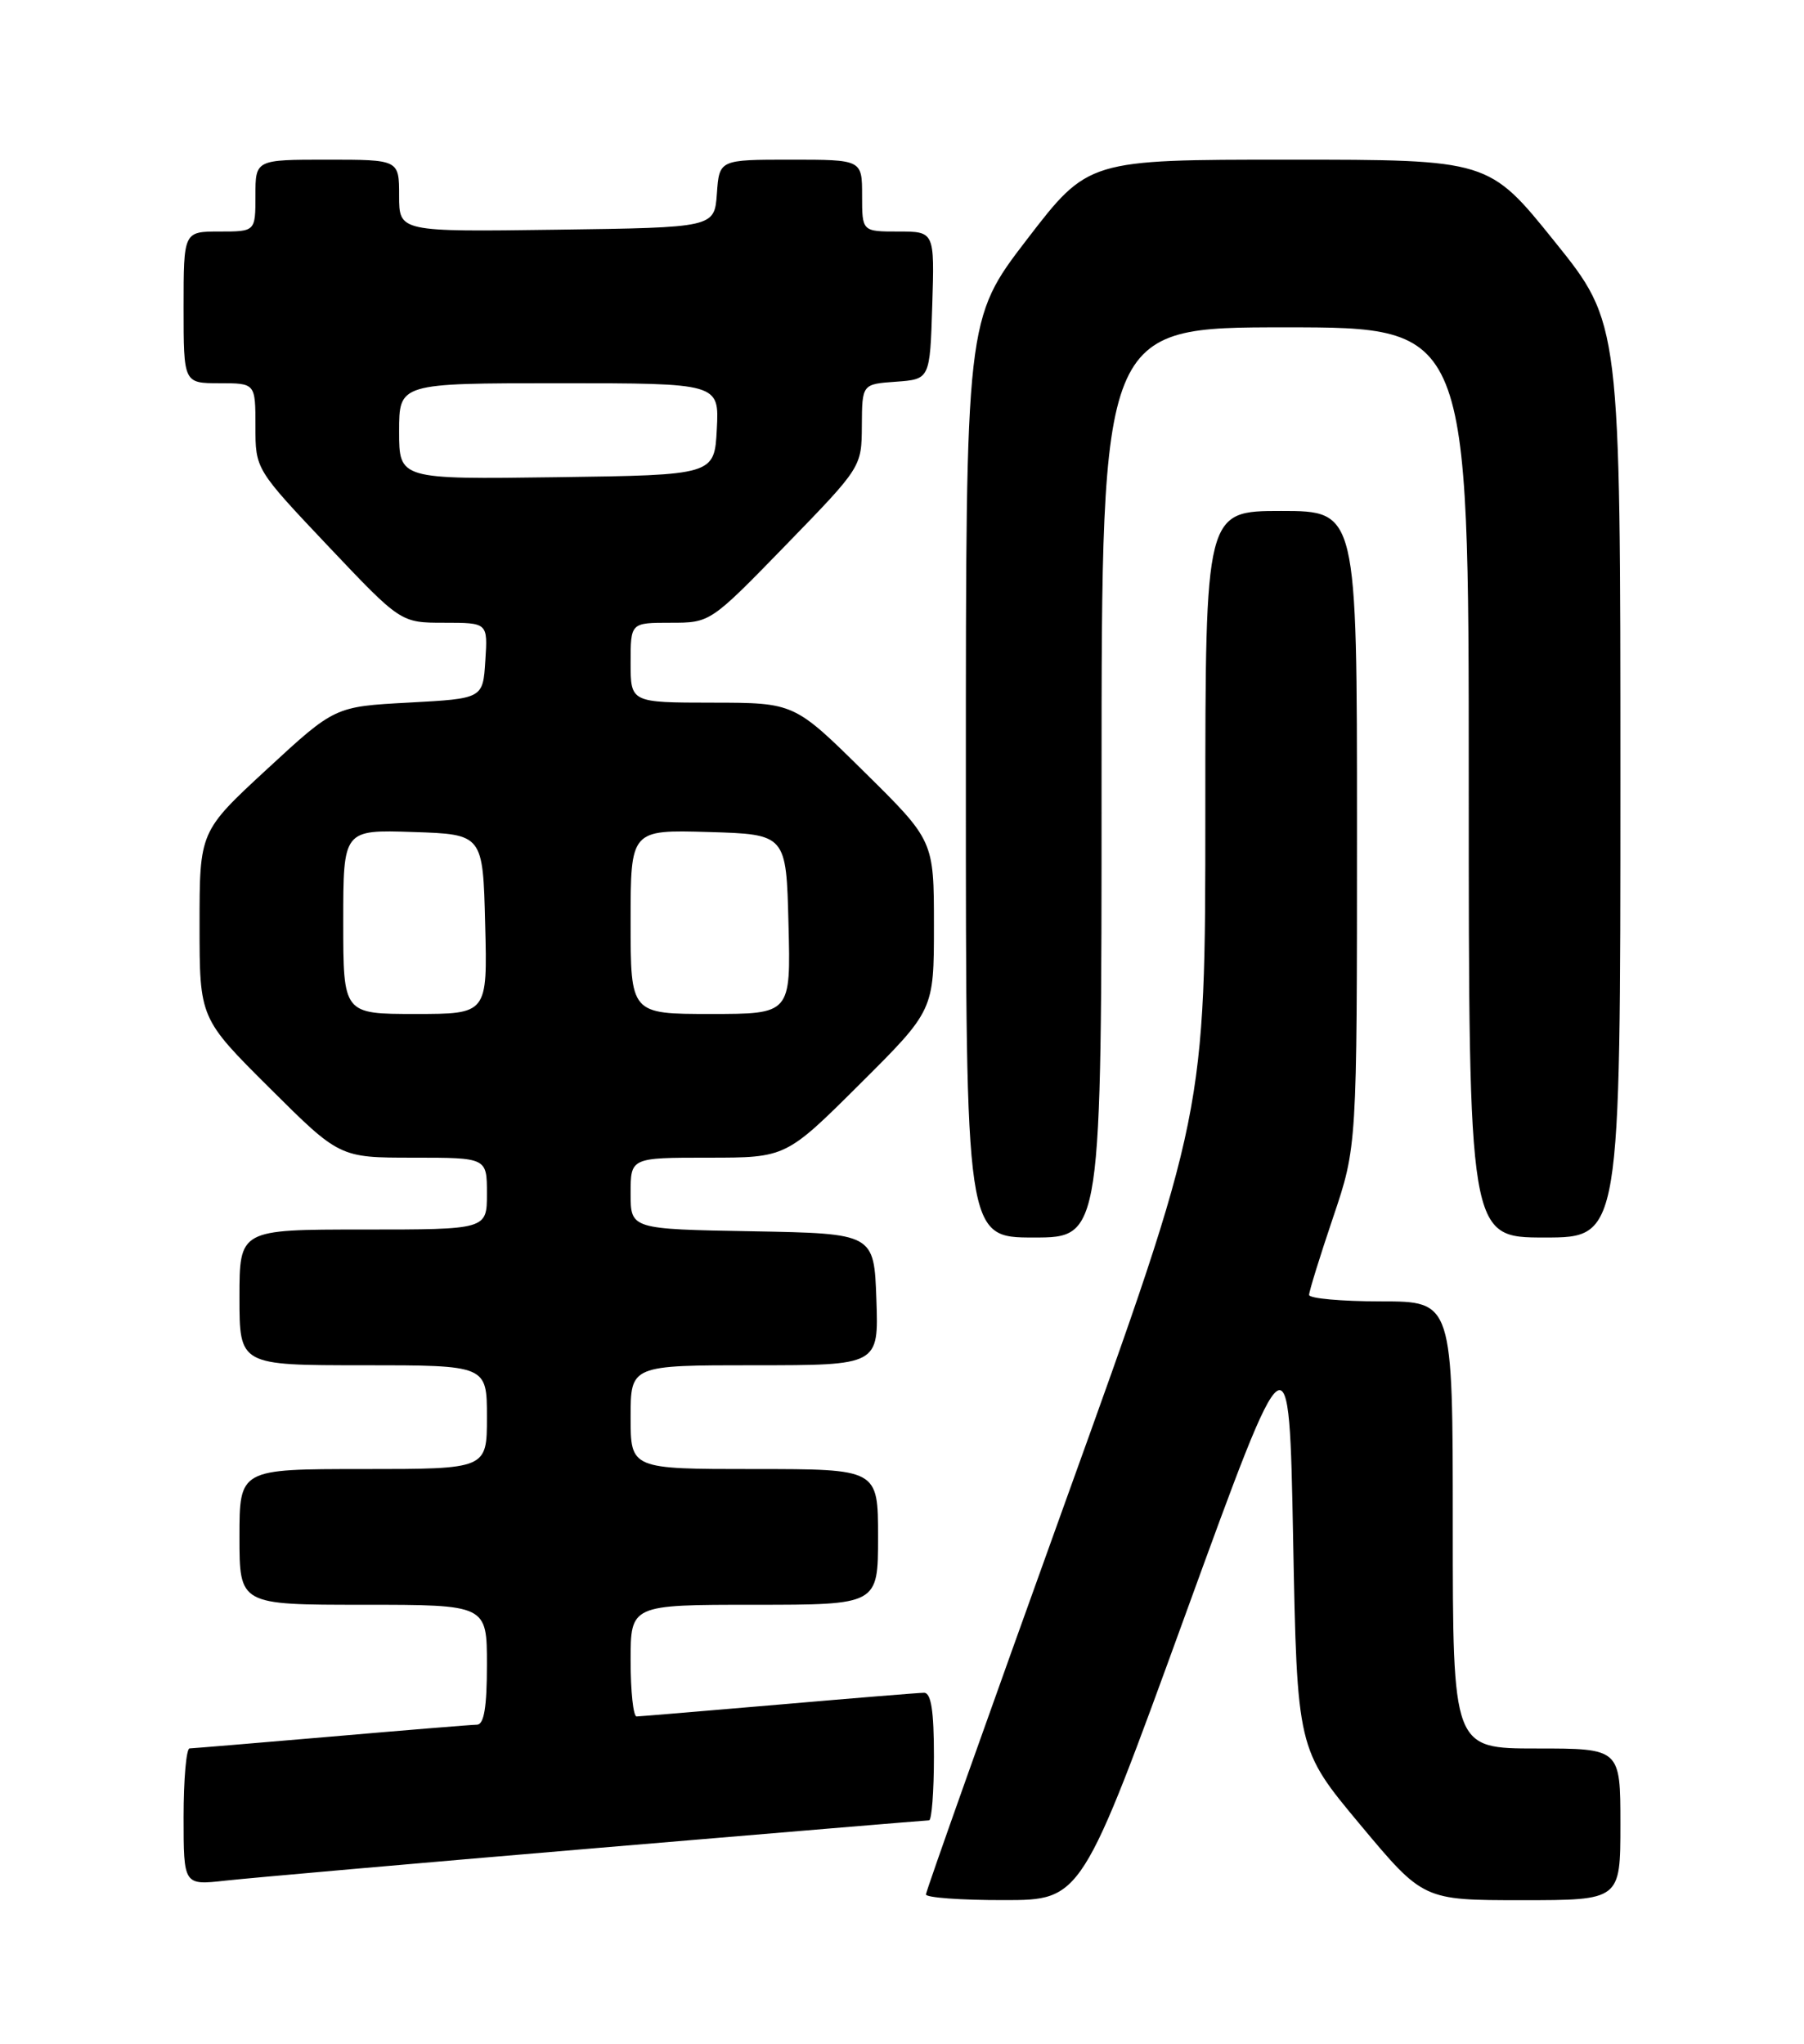 <?xml version="1.0" encoding="UTF-8" standalone="no"?>
<!DOCTYPE svg PUBLIC "-//W3C//DTD SVG 1.1//EN" "http://www.w3.org/Graphics/SVG/1.1/DTD/svg11.dtd" >
<svg xmlns="http://www.w3.org/2000/svg" xmlns:xlink="http://www.w3.org/1999/xlink" version="1.1" viewBox="0 0 226 256">
 <g >
 <path fill="currentColor"
d=" M 148.50 202.24 C 161.50 166.50 161.50 166.50 162.00 192.79 C 162.50 219.08 162.50 219.08 170.40 228.54 C 178.30 238.00 178.30 238.00 190.65 238.00 C 203.00 238.00 203.00 238.00 203.00 228.50 C 203.00 219.00 203.00 219.00 192.50 219.00 C 182.00 219.00 182.00 219.00 182.00 191.00 C 182.00 163.00 182.00 163.00 173.00 163.00 C 168.05 163.00 164.00 162.63 164.00 162.19 C 164.00 161.74 165.35 157.38 167.00 152.50 C 170.00 143.62 170.00 143.62 170.00 103.81 C 170.00 64.00 170.00 64.00 160.50 64.00 C 151.00 64.00 151.00 64.00 151.00 101.72 C 151.00 139.44 151.00 139.44 133.50 188.00 C 123.88 214.71 116.00 236.88 116.00 237.28 C 116.00 237.68 120.39 238.00 125.75 237.99 C 135.50 237.99 135.50 237.99 148.50 202.24 Z  M 74.64 231.48 C 97.27 229.57 116.05 228.00 116.39 228.00 C 116.72 228.00 117.00 224.40 117.00 220.00 C 117.00 214.26 116.65 212.01 115.75 212.02 C 115.06 212.03 106.85 212.70 97.50 213.51 C 88.15 214.31 80.16 214.98 79.75 214.99 C 79.34 214.99 79.00 211.85 79.00 208.00 C 79.00 201.00 79.00 201.00 94.50 201.00 C 110.00 201.00 110.00 201.00 110.00 192.50 C 110.00 184.00 110.00 184.00 94.50 184.00 C 79.00 184.00 79.00 184.00 79.00 177.50 C 79.00 171.00 79.00 171.00 94.54 171.00 C 110.08 171.00 110.08 171.00 109.79 162.75 C 109.50 154.50 109.50 154.50 94.25 154.22 C 79.00 153.95 79.00 153.95 79.00 149.47 C 79.00 145.00 79.00 145.00 88.73 145.00 C 98.46 145.00 98.46 145.00 107.73 135.77 C 117.00 126.54 117.00 126.54 117.00 115.92 C 117.00 105.29 117.00 105.29 108.25 96.66 C 99.50 88.02 99.50 88.02 89.25 88.01 C 79.00 88.00 79.00 88.00 79.00 83.00 C 79.00 78.00 79.00 78.00 84.00 78.00 C 88.99 78.00 88.99 78.00 98.47 68.25 C 107.94 58.50 107.94 58.50 107.97 53.31 C 108.00 48.11 108.00 48.11 112.25 47.81 C 116.50 47.50 116.50 47.50 116.79 38.25 C 117.08 29.00 117.08 29.00 112.54 29.00 C 108.00 29.00 108.00 29.00 108.00 24.50 C 108.00 20.00 108.00 20.00 99.06 20.00 C 90.11 20.00 90.11 20.00 89.81 24.25 C 89.50 28.50 89.50 28.50 69.75 28.77 C 50.00 29.04 50.00 29.04 50.00 24.52 C 50.00 20.00 50.00 20.00 41.00 20.00 C 32.00 20.00 32.00 20.00 32.00 24.50 C 32.00 29.00 32.00 29.00 27.50 29.00 C 23.00 29.00 23.00 29.00 23.00 38.50 C 23.00 48.00 23.00 48.00 27.50 48.00 C 32.00 48.00 32.00 48.00 32.00 53.39 C 32.00 58.77 32.00 58.77 41.10 68.39 C 50.20 78.00 50.20 78.00 55.65 78.00 C 61.11 78.00 61.11 78.00 60.80 82.75 C 60.50 87.50 60.50 87.50 51.22 88.00 C 41.94 88.50 41.94 88.50 33.47 96.32 C 25.00 104.14 25.00 104.14 25.00 115.84 C 25.00 127.54 25.00 127.54 33.77 136.27 C 42.54 145.00 42.54 145.00 51.77 145.00 C 61.00 145.00 61.00 145.00 61.00 149.50 C 61.00 154.00 61.00 154.00 45.50 154.00 C 30.00 154.00 30.00 154.00 30.00 162.50 C 30.00 171.00 30.00 171.00 45.50 171.00 C 61.00 171.00 61.00 171.00 61.00 177.50 C 61.00 184.00 61.00 184.00 45.50 184.00 C 30.00 184.00 30.00 184.00 30.00 192.50 C 30.00 201.00 30.00 201.00 45.50 201.00 C 61.00 201.00 61.00 201.00 61.00 208.50 C 61.00 213.82 60.64 216.01 59.75 216.02 C 59.06 216.03 50.85 216.70 41.50 217.51 C 32.15 218.31 24.16 218.98 23.75 218.99 C 23.34 218.99 23.00 222.86 23.00 227.57 C 23.00 236.14 23.00 236.14 28.25 235.55 C 31.14 235.23 52.01 233.39 74.64 231.48 Z  M 138.00 98.00 C 138.00 41.00 138.00 41.00 161.00 41.00 C 184.00 41.00 184.00 41.00 184.00 98.00 C 184.00 155.00 184.00 155.00 193.50 155.00 C 203.00 155.00 203.00 155.00 203.00 97.74 C 203.00 40.48 203.00 40.48 194.75 30.24 C 186.51 20.00 186.51 20.00 161.42 20.00 C 136.33 20.00 136.33 20.00 128.66 29.98 C 121.00 39.96 121.00 39.96 121.00 97.48 C 121.00 155.00 121.00 155.00 129.50 155.00 C 138.00 155.00 138.00 155.00 138.00 98.00 Z  M 43.00 115.46 C 43.00 103.92 43.00 103.92 51.75 104.21 C 60.50 104.50 60.50 104.50 60.78 115.75 C 61.07 127.00 61.07 127.00 52.03 127.00 C 43.00 127.00 43.00 127.00 43.00 115.46 Z  M 79.00 115.46 C 79.00 103.93 79.00 103.93 88.75 104.21 C 98.50 104.50 98.50 104.50 98.78 115.75 C 99.07 127.00 99.07 127.00 89.03 127.00 C 79.00 127.00 79.00 127.00 79.00 115.46 Z  M 50.00 54.02 C 50.00 48.00 50.00 48.00 70.05 48.00 C 90.10 48.00 90.10 48.00 89.80 53.75 C 89.50 59.50 89.50 59.50 69.75 59.77 C 50.00 60.04 50.00 60.04 50.00 54.02 Z "/>
</g>
</svg>
